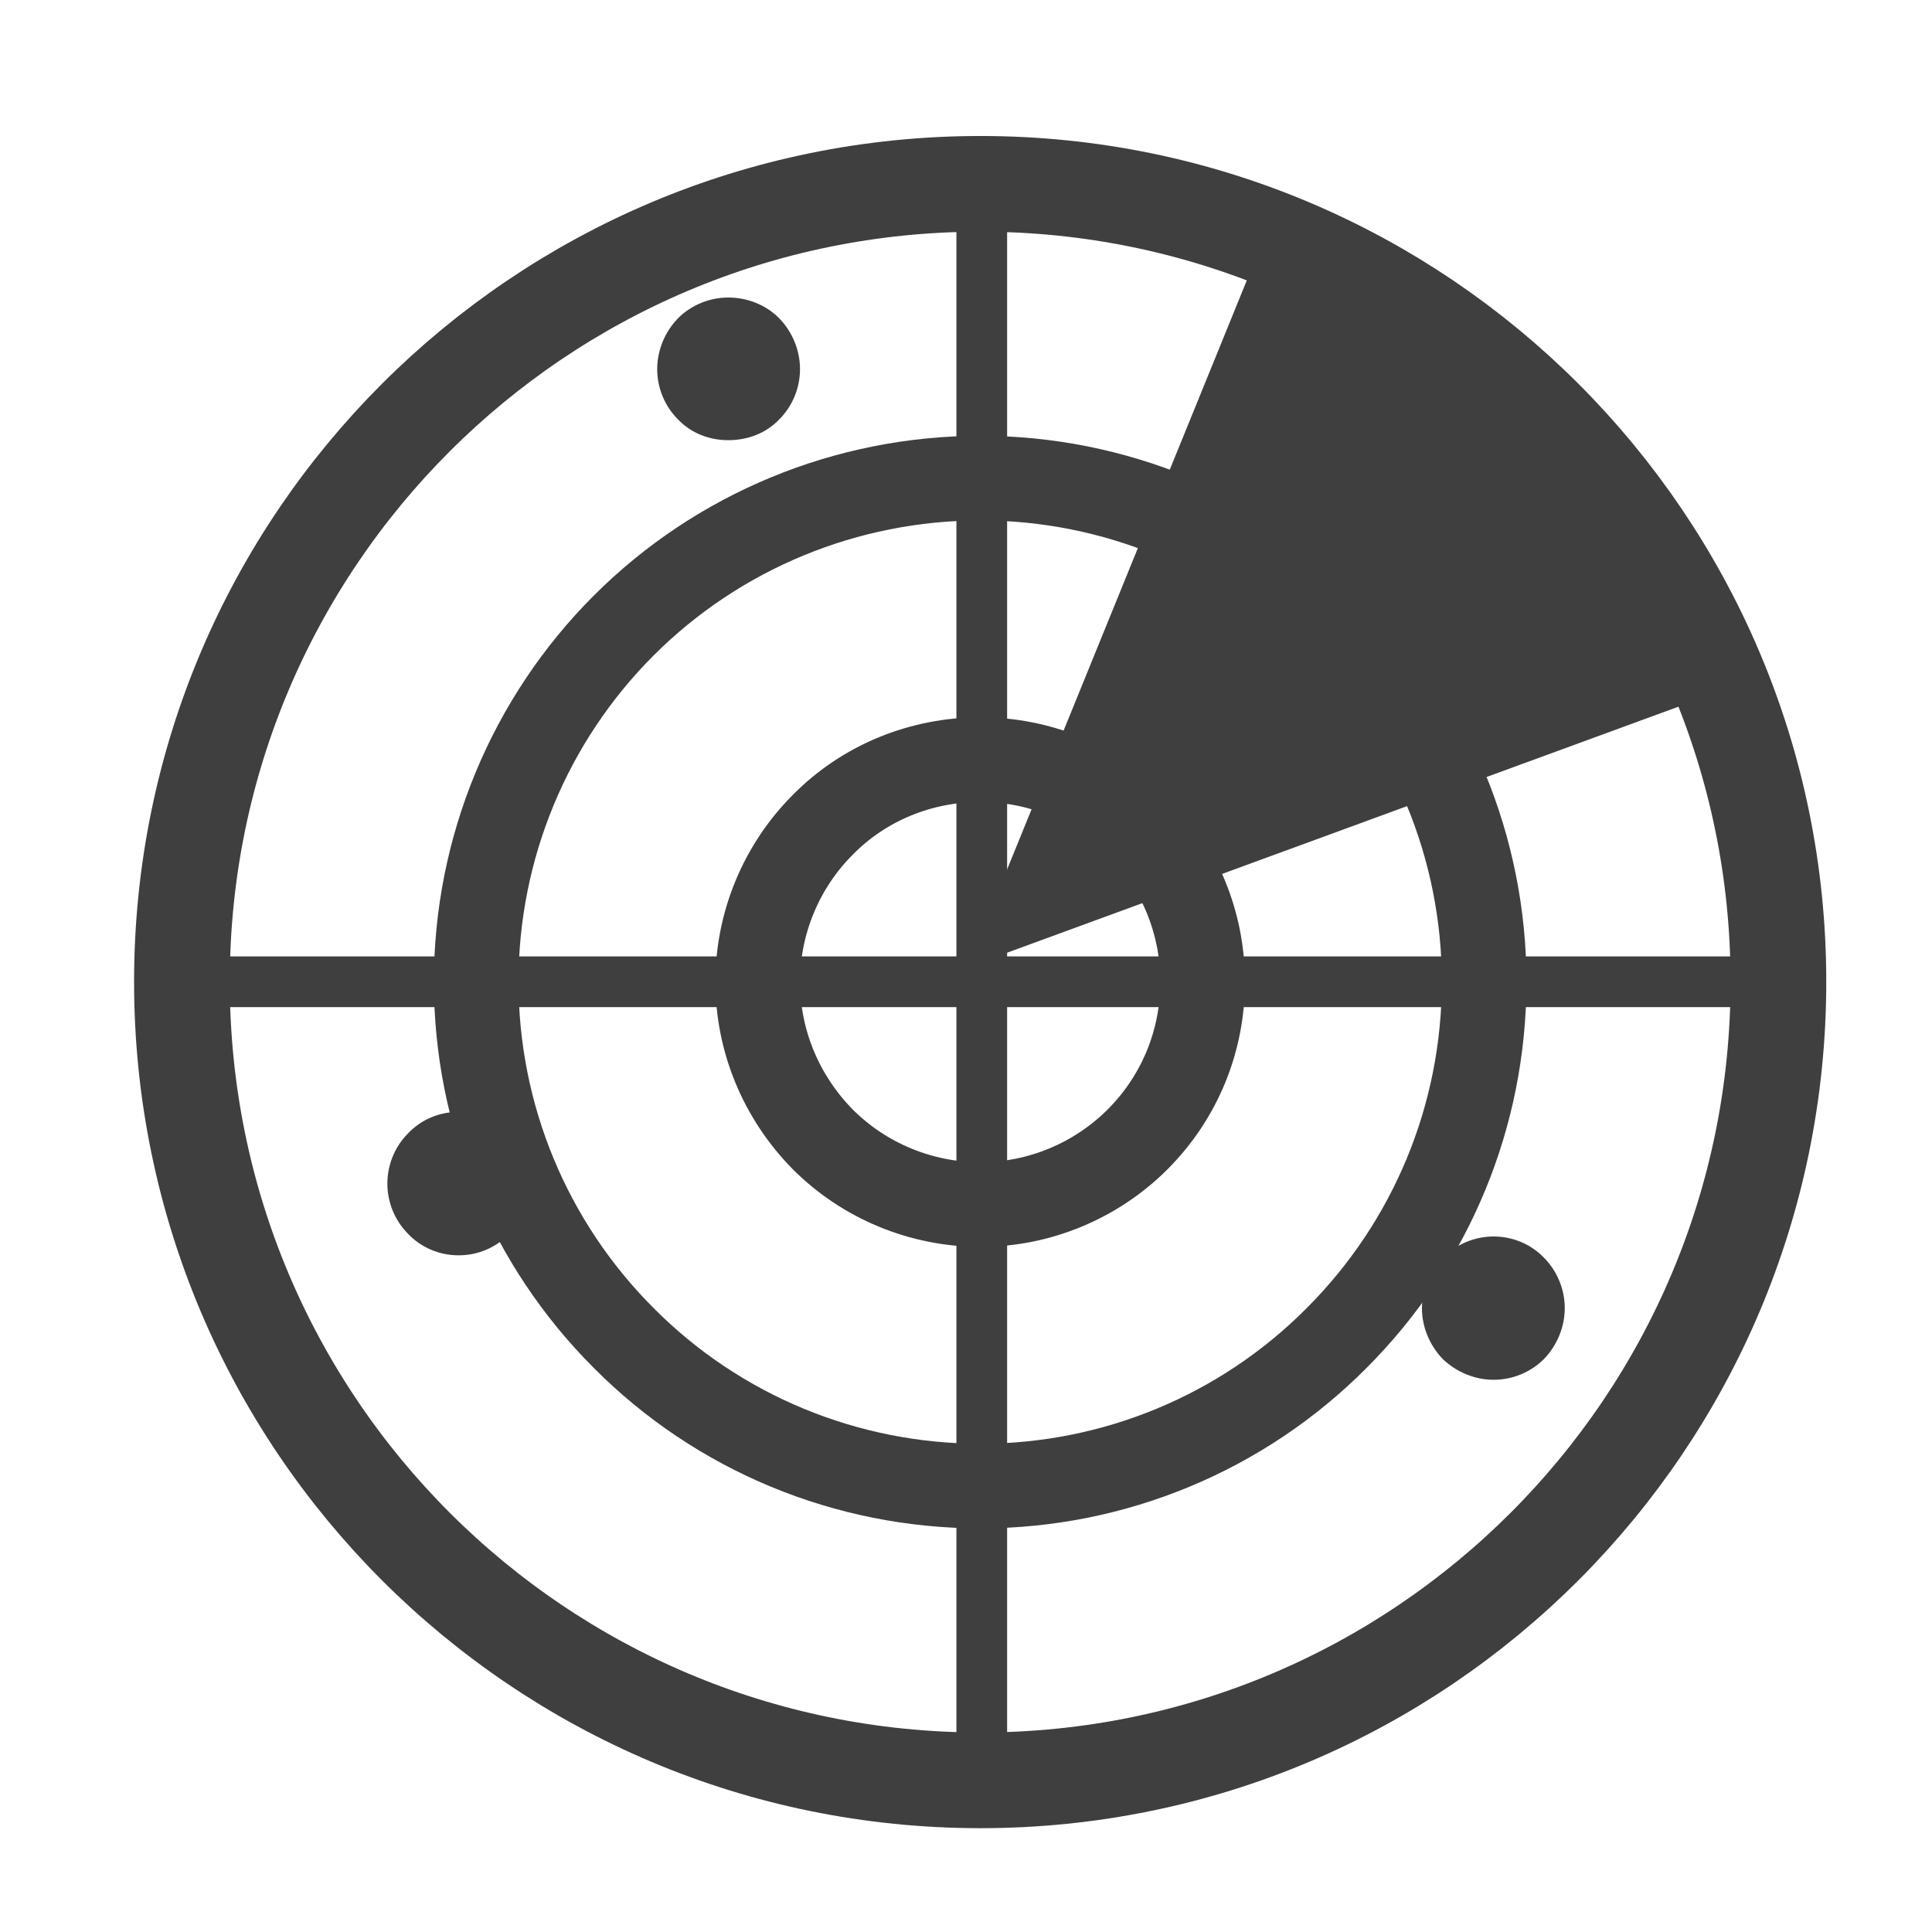 <?xml version="1.0" encoding="UTF-8"?>
<svg xmlns="http://www.w3.org/2000/svg" xmlns:xlink="http://www.w3.org/1999/xlink" width="12" height="12" viewBox="0 0 12 12">
<path fill="none" stroke-width="28.304" stroke-linecap="butt" stroke-linejoin="miter" stroke="rgb(24.706%, 24.706%, 24.706%)" stroke-opacity="1" stroke-miterlimit="4" d="M 526.003 290.378 C 526.003 420.84 420.273 526.569 290 526.569 C 159.538 526.569 53.809 420.84 53.809 290.378 C 53.809 160.104 159.538 54.375 290 54.375 C 420.273 54.375 526.003 160.104 526.003 290.378 Z M 526.003 290.378 " transform="matrix(0.021, 0, 0, 0.021, 0, 0)"/>
<path fill="none" stroke-width="25.03" stroke-linecap="butt" stroke-linejoin="miter" stroke="rgb(24.706%, 24.706%, 24.706%)" stroke-opacity="1" stroke-miterlimit="4" d="M 438.965 290.378 C 438.965 330.026 423.294 367.786 395.352 395.729 C 367.409 423.861 329.46 439.531 290 439.531 C 250.352 439.531 212.402 423.861 184.46 395.729 C 156.517 367.786 140.846 330.026 140.846 290.378 C 140.846 250.918 156.517 212.969 184.46 185.026 C 212.402 157.083 250.352 141.413 290 141.413 C 329.46 141.413 367.409 157.083 395.352 185.026 C 423.294 212.969 438.965 250.918 438.965 290.378 Z M 438.965 290.378 " transform="matrix(0.021, 0, 0, 0.021, 0, 0)"/>
<path fill="none" stroke-width="25.03" stroke-linecap="butt" stroke-linejoin="miter" stroke="rgb(24.706%, 24.706%, 24.706%)" stroke-opacity="1" stroke-miterlimit="4" d="M 355.703 290.378 C 355.703 307.936 348.906 324.551 336.445 337.012 C 324.173 349.284 307.37 356.27 290 356.27 C 272.441 356.27 255.638 349.284 243.366 337.012 C 231.094 324.551 224.108 307.936 224.108 290.378 C 224.108 273.008 231.094 256.204 243.366 243.932 C 255.638 231.471 272.441 224.674 290 224.674 C 307.37 224.674 324.173 231.471 336.445 243.932 C 348.906 256.204 355.703 273.008 355.703 290.378 Z M 355.703 290.378 " transform="matrix(0.021, 0, 0, 0.021, 0, 0)"/>
<path fill="none" stroke-width="15" stroke-linecap="butt" stroke-linejoin="miter" stroke="rgb(24.706%, 24.706%, 24.706%)" stroke-opacity="1" stroke-miterlimit="4" d="M 53.809 290.378 L 526.758 290.378 " transform="matrix(0.021, 0, 0, 0.021, 0, 0)"/>
<path fill="none" stroke-width="15" stroke-linecap="butt" stroke-linejoin="miter" stroke="rgb(24.706%, 24.706%, 24.706%)" stroke-opacity="1" stroke-miterlimit="4" d="M 290.378 526.947 L 290.378 53.997 " transform="matrix(0.021, 0, 0, 0.021, 0, 0)"/>
<path fill-rule="nonzero" fill="rgb(24.706%, 24.706%, 24.706%)" fill-opacity="1" d="M 6.008 6.008 L 7.879 1.41 L 9.68 2.695 L 10.527 4.352 Z M 6.008 6.008 "/>
<path fill-rule="nonzero" fill="rgb(24.706%, 24.706%, 24.706%)" fill-opacity="1" d="M 3.293 7.352 C 3.293 7.469 3.246 7.582 3.164 7.664 C 3.078 7.75 2.969 7.797 2.848 7.797 C 2.73 7.797 2.617 7.75 2.535 7.664 C 2.453 7.582 2.406 7.469 2.406 7.352 C 2.406 7.234 2.453 7.121 2.535 7.039 C 2.617 6.953 2.73 6.906 2.848 6.906 C 2.969 6.906 3.078 6.953 3.164 7.039 C 3.246 7.121 3.293 7.234 3.293 7.352 Z M 3.293 7.352 "/>
<path fill-rule="nonzero" fill="rgb(24.706%, 24.706%, 24.706%)" fill-opacity="1" d="M 4.969 2.293 C 4.969 2.41 4.922 2.523 4.84 2.605 C 4.758 2.691 4.645 2.734 4.523 2.734 C 4.406 2.734 4.293 2.691 4.211 2.605 C 4.129 2.523 4.082 2.41 4.082 2.293 C 4.082 2.176 4.129 2.062 4.211 1.977 C 4.293 1.895 4.406 1.848 4.523 1.848 C 4.645 1.848 4.758 1.895 4.84 1.977 C 4.922 2.062 4.969 2.176 4.969 2.293 Z M 4.969 2.293 "/>
<path fill-rule="nonzero" fill="rgb(24.706%, 24.706%, 24.706%)" fill-opacity="1" d="M 9.719 8.125 C 9.719 8.242 9.672 8.355 9.59 8.441 C 9.508 8.523 9.395 8.57 9.277 8.57 C 9.16 8.57 9.047 8.523 8.961 8.441 C 8.879 8.355 8.832 8.242 8.832 8.125 C 8.832 8.008 8.879 7.895 8.961 7.812 C 9.047 7.727 9.16 7.68 9.277 7.68 C 9.395 7.68 9.508 7.727 9.59 7.812 C 9.672 7.895 9.719 8.008 9.719 8.125 Z M 9.719 8.125 "/>
</svg>
